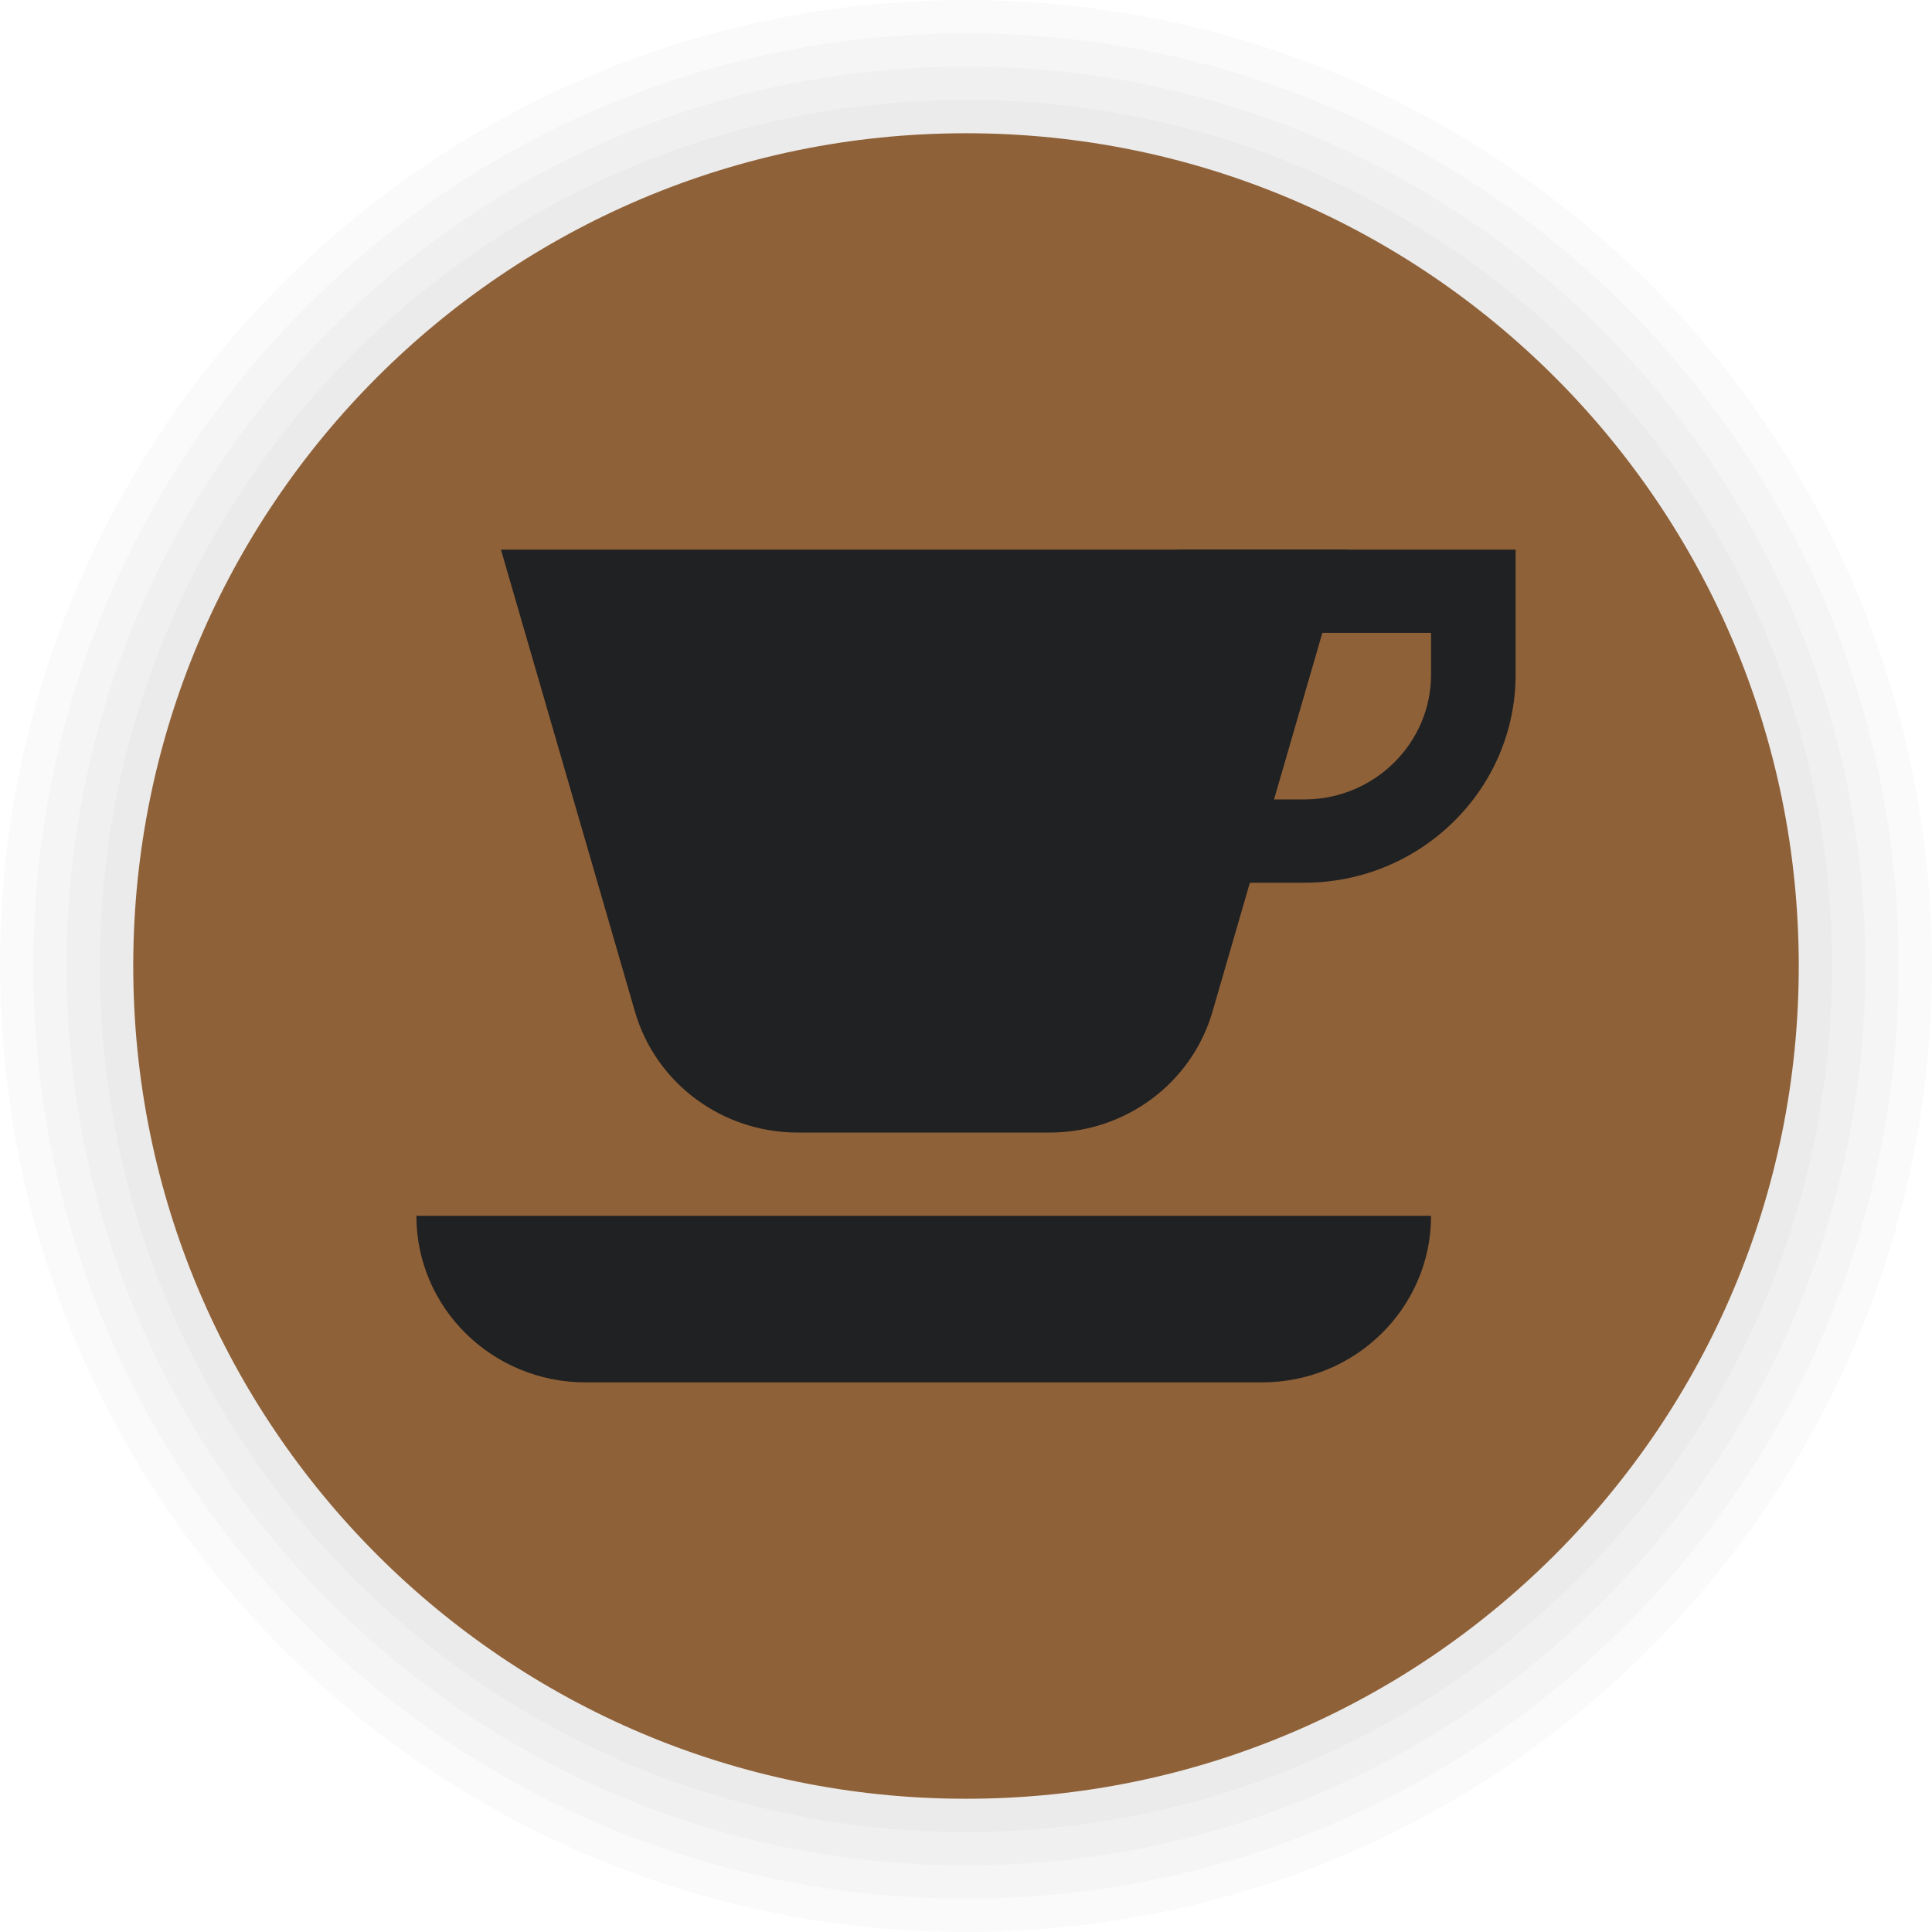 <svg width="116" height="116" viewBox="0 0 116 116" fill="none" xmlns="http://www.w3.org/2000/svg">
<path d="M58 116C90.032 116 116 90.032 116 58C116 25.968 90.032 0 58 0C25.968 0 0 25.968 0 58C0 90.032 25.968 116 58 116Z" fill="black" fill-opacity="0.02"/>
<path d="M58 114C88.928 114 114 88.928 114 58C114 27.072 88.928 2 58 2C27.072 2 2 27.072 2 58C2 88.928 27.072 114 58 114Z" fill="black" fill-opacity="0.02"/>
<path d="M58 112C87.823 112 112 87.823 112 58C112 28.177 87.823 4 58 4C28.177 4 4 28.177 4 58C4 87.823 28.177 112 58 112Z" fill="black" fill-opacity="0.02"/>
<path d="M58 110C86.719 110 110 86.719 110 58C110 29.281 86.719 6 58 6C29.281 6 6 29.281 6 58C6 86.719 29.281 110 58 110Z" fill="black" fill-opacity="0.02"/>
<path d="M58 108C85.614 108 108 85.614 108 58C108 30.386 85.614 8 58 8C30.386 8 8 30.386 8 58C8 85.614 30.386 108 58 108Z" fill="#8F6138"/>
<path fill-rule="evenodd" clip-rule="evenodd" d="M78.308 53H70.692V48H78.308C82.506 48 85.923 44.635 85.923 40.5V38H70.692V33H91V40.5C91 47.392 85.309 53 78.308 53Z" fill="#202122"/>
<path fill-rule="evenodd" clip-rule="evenodd" d="M85.923 73H25C25 78.522 29.546 83 35.154 83H75.769C81.377 83 85.923 78.522 85.923 73Z" fill="#202122"/>
<path fill-rule="evenodd" clip-rule="evenodd" d="M30.077 33L38.126 60.748C39.373 65.04 43.356 68 47.892 68H63.031C67.567 68 71.55 65.04 72.797 60.748L80.846 33H30.077Z" fill="#202122"/>
</svg>
